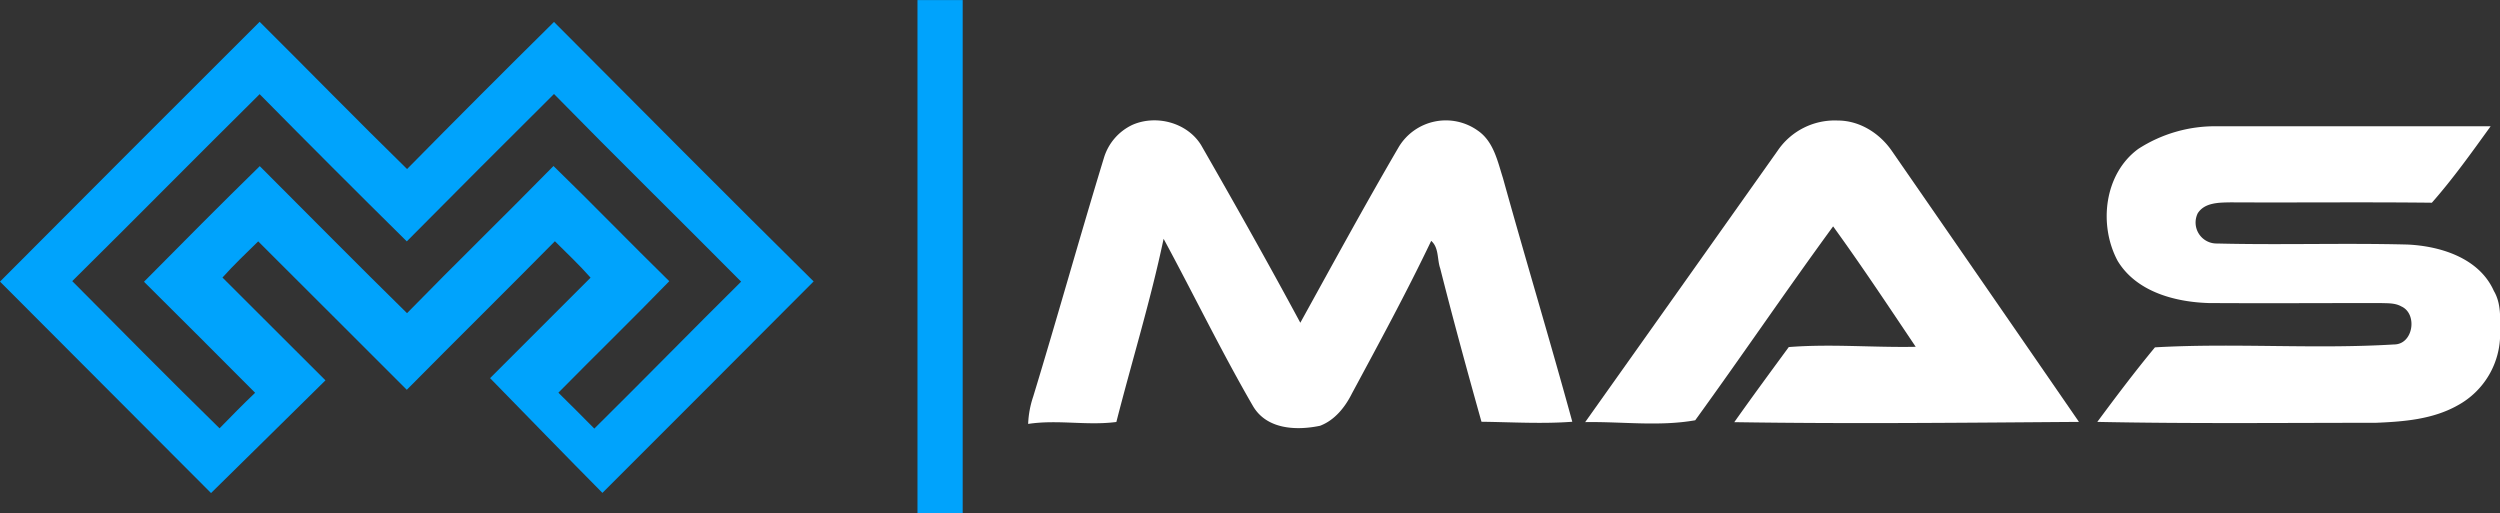<svg id="Layer_1" data-name="Layer 1" xmlns="http://www.w3.org/2000/svg" viewBox="0 0 552.98 113.5"><rect x="0" y="0" width="552.98" height="113.5" fill="#333333" stroke="none"/><defs><style>.cls-1{fill:#00a3fc;}.cls-2{fill:#fff;}</style></defs><g id="_00a3fcff" data-name="#00a3fcff"><path class="cls-1" d="M210.51,6.62h10V120.1h-10Q210.5,63.37,210.51,6.62Z" transform="translate(-7.57 -6.61)"/><path class="cls-1" d="M7.57,68.9Q36.22,40.13,65,11.43C75.88,22.25,86.61,33.24,97.61,44q16.14-16.38,32.5-32.54c19.1,19.17,38.18,38.38,57.43,57.4q-23.34,23.42-46.72,46.77c-8.34-8.41-16.57-16.92-24.85-25.38,7.43-7.38,14.8-14.84,22.23-22.22-2.48-2.83-5.24-5.4-7.89-8.06-10.86,11-21.88,21.87-32.76,32.86C86.56,81.88,75.64,70.9,64.68,60c-2.68,2.63-5.41,5.21-7.9,8q11.4,11.36,22.78,22.74c-8.44,8.3-16.85,16.64-25.31,24.93C38.66,100.1,23.15,84.46,7.57,68.9m16-.09c10.81,10.89,21.6,21.8,32.56,32.54,2.59-2.66,5.19-5.3,7.87-7.86Q51.74,81.16,39.42,68.93c8.49-8.57,17-17.16,25.61-25.57C75.88,54.21,86.65,65.13,97.6,75.88,108.29,64.94,119.26,54.27,130,43.33c8.64,8.39,17,17.05,25.61,25.48-8.07,8.32-16.39,16.4-24.53,24.66q4,3.94,7.95,7.94c10.89-10.77,21.59-21.73,32.47-32.5C157.71,55,143.77,41.35,130.11,27.4Q113.78,43.63,97.55,60,81.16,43.82,65,27.44C51.12,41.18,37.41,55.08,23.53,68.81Z" transform="translate(-7.57 -6.61)"/></g><g id="_000000ff" data-name="#000000ff"><path class="cls-2" d="M258.13,34.19c5.27-2.26,12.07-.44,15.12,4.52,7.46,13,14.83,26.08,21.94,39.29C302.37,65,309.5,51.9,317,39.06a12.17,12.17,0,0,1,17.49-3.53c3.46,2.4,4.33,6.74,5.53,10.5,5,18,10.4,35.86,15.33,53.87-6.7.5-13.38.08-20.09,0C332.1,88.63,329,77.32,326.14,66c-.71-2-.26-4.61-2-6.11-5.47,11.45-11.53,22.6-17.54,33.77-1.5,3-3.78,5.89-7.05,7.13-5.24,1.09-11.8.82-14.83-4.36-7-12.08-13.12-24.71-19.77-37-2.87,13.66-7,27-10.45,40.52-6.5.85-13-.57-19.51.43a21.27,21.27,0,0,1,1.12-6.06c5.35-17.54,10.27-35.22,15.63-52.76A11.83,11.83,0,0,1,258.13,34.19Z" transform="translate(-7.57 -6.61)"/><path class="cls-2" d="M400.73,40a15.25,15.25,0,0,1,13.34-6.73c4.87,0,9.31,2.84,12,6.78Q446.8,70,467.42,99.93c-25.43.18-50.81.46-76.24.06,3.95-5.59,8-11.09,12.05-16.61,9.35-.74,18.72.13,28.08-.06-6-8.93-11.95-17.92-18.27-26.64-10.35,14.16-20.21,28.69-30.5,42.89-8,1.42-16.24.27-24.34.41Q379.49,70,400.73,40Z" transform="translate(-7.57 -6.61)"/><path class="cls-2" d="M480.55,39.54a31.27,31.27,0,0,1,17.43-5q30.25,0,60.5,0c-4.16,5.76-8.3,11.58-13,16.91-14.83-.17-29.67,0-44.5-.08-2.53.05-5.75,0-7.29,2.42A4.64,4.64,0,0,0,498,60.47c14,.35,28-.13,42.06.23,7.36.33,15.9,3,19.13,10.26,1.64,2.77,1.4,6.05,1.39,9.15a18,18,0,0,1-9.46,16.2c-5.49,3.07-11.9,3.57-18.06,3.82-20.53,0-41.06.22-61.58-.2,4.13-5.58,8.32-11.14,12.75-16.49,17.62-1,35.28.43,52.89-.64,4.27,0,5.25-6.78,1.61-8.41-1.42-.81-3.09-.68-4.64-.75-12.67,0-25.34.08-38,0-7.49-.23-16-2.52-20.11-9.32C471.7,56.35,473,45.05,480.55,39.54Z" transform="translate(-7.57 -6.61)"/></g></svg>